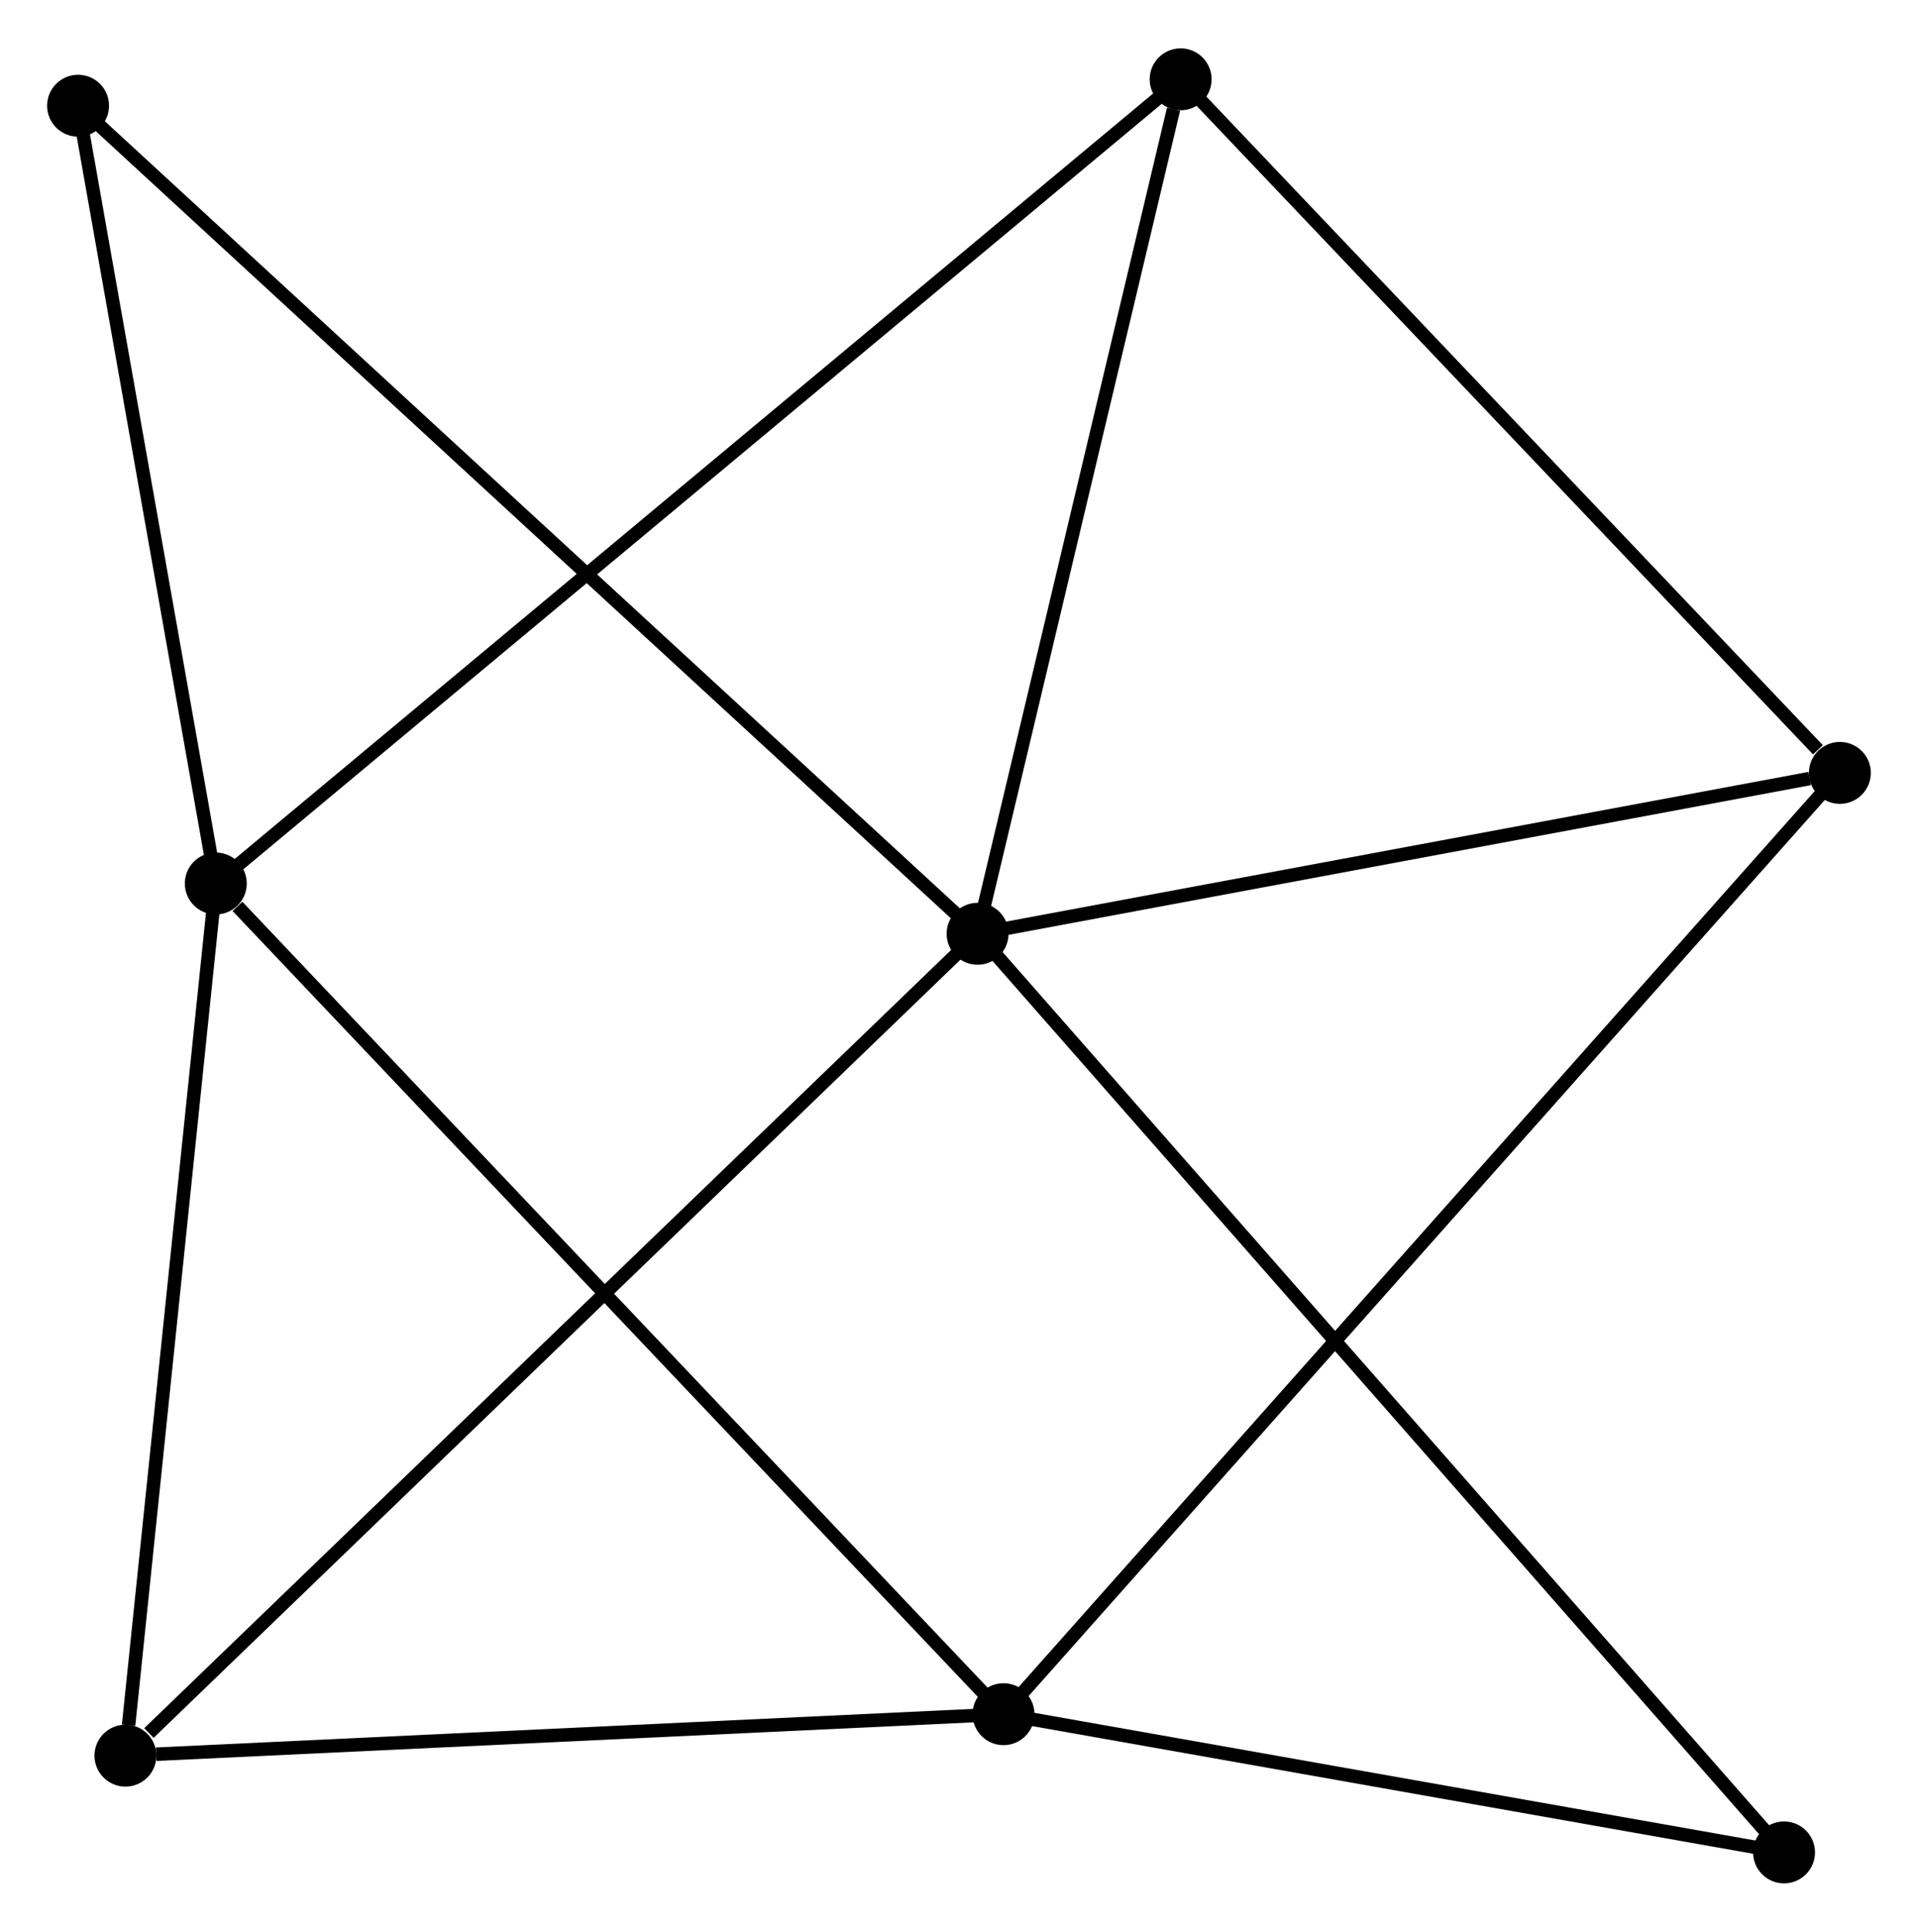 <?xml version="1.0" encoding="UTF-8" standalone="no"?>
<!DOCTYPE svg PUBLIC "-//W3C//DTD SVG 1.1//EN"
 "http://www.w3.org/Graphics/SVG/1.1/DTD/svg11.dtd">
<!-- Generated by graphviz version 2.36.0 (20140111.2315)
 -->
<!-- Title: %3 Pages: 1 -->
<svg width="142pt" height="143pt"
 viewBox="0.00 0.00 142.49 143.31" xmlns="http://www.w3.org/2000/svg" xmlns:xlink="http://www.w3.org/1999/xlink">
<g id="graph0" class="graph" transform="scale(1 1) rotate(0) translate(4 139.312)">
<title>%3</title>
<!-- 0 -->
<g id="node1" class="node"><title>0</title>
<ellipse fill="black" stroke="black" cx="68.625" cy="-70.039" rx="1.8" ry="1.8"/>
</g>
<!-- 3 -->
<g id="node2" class="node"><title>3</title>
<ellipse fill="black" stroke="black" cx="132.686" cy="-81.99" rx="1.8" ry="1.8"/>
</g>
<!-- 0&#45;&#45;3 -->
<g id="edge1" class="edge"><title>0&#45;&#45;3</title>
<path fill="none" stroke="black" d="M70.474,-70.384C79.664,-72.099 120.402,-79.699 130.443,-81.572"/>
</g>
<!-- 4 -->
<g id="node3" class="node"><title>4</title>
<ellipse fill="black" stroke="black" cx="5.319" cy="-8.987" rx="1.8" ry="1.8"/>
</g>
<!-- 0&#45;&#45;4 -->
<g id="edge2" class="edge"><title>0&#45;&#45;4</title>
<path fill="none" stroke="black" d="M67.061,-68.53C58.378,-60.157 16.187,-19.468 7.062,-10.668"/>
</g>
<!-- 5 -->
<g id="node4" class="node"><title>5</title>
<ellipse fill="black" stroke="black" cx="83.711" cy="-133.512" rx="1.8" ry="1.8"/>
</g>
<!-- 0&#45;&#45;5 -->
<g id="edge3" class="edge"><title>0&#45;&#45;5</title>
<path fill="none" stroke="black" d="M69.061,-71.871C71.225,-80.977 80.819,-121.342 83.183,-131.291"/>
</g>
<!-- 6 -->
<g id="node5" class="node"><title>6</title>
<ellipse fill="black" stroke="black" cx="128.538" cy="-1.8" rx="1.8" ry="1.8"/>
</g>
<!-- 0&#45;&#45;6 -->
<g id="edge4" class="edge"><title>0&#45;&#45;6</title>
<path fill="none" stroke="black" d="M69.877,-68.614C77.674,-59.733 119.516,-12.075 127.293,-3.217"/>
</g>
<!-- 7 -->
<g id="node6" class="node"><title>7</title>
<ellipse fill="black" stroke="black" cx="1.8" cy="-131.55" rx="1.8" ry="1.8"/>
</g>
<!-- 0&#45;&#45;7 -->
<g id="edge5" class="edge"><title>0&#45;&#45;7</title>
<path fill="none" stroke="black" d="M66.974,-71.56C57.648,-80.144 11.699,-122.438 3.165,-130.293"/>
</g>
<!-- 3&#45;&#45;5 -->
<g id="edge13" class="edge"><title>3&#45;&#45;5</title>
<path fill="none" stroke="black" d="M131.056,-83.705C123.488,-91.667 91.846,-124.955 85.015,-132.141"/>
</g>
<!-- 1 -->
<g id="node7" class="node"><title>1</title>
<ellipse fill="black" stroke="black" cx="70.551" cy="-12.067" rx="1.8" ry="1.8"/>
</g>
<!-- 1&#45;&#45;3 -->
<g id="edge7" class="edge"><title>1&#45;&#45;3</title>
<path fill="none" stroke="black" d="M71.849,-13.528C79.935,-22.628 123.33,-71.462 131.395,-80.538"/>
</g>
<!-- 1&#45;&#45;4 -->
<g id="edge8" class="edge"><title>1&#45;&#45;4</title>
<path fill="none" stroke="black" d="M68.669,-11.979C59.311,-11.537 17.827,-9.578 7.603,-9.095"/>
</g>
<!-- 1&#45;&#45;6 -->
<g id="edge9" class="edge"><title>1&#45;&#45;6</title>
<path fill="none" stroke="black" d="M72.481,-11.726C81.284,-10.167 117.6,-3.737 126.542,-2.153"/>
</g>
<!-- 2 -->
<g id="node8" class="node"><title>2</title>
<ellipse fill="black" stroke="black" cx="12.031" cy="-73.774" rx="1.8" ry="1.8"/>
</g>
<!-- 1&#45;&#45;2 -->
<g id="edge6" class="edge"><title>1&#45;&#45;2</title>
<path fill="none" stroke="black" d="M69.105,-13.593C61.079,-22.056 22.078,-63.181 13.642,-72.075"/>
</g>
<!-- 2&#45;&#45;4 -->
<g id="edge10" class="edge"><title>2&#45;&#45;4</title>
<path fill="none" stroke="black" d="M11.838,-71.905C10.875,-62.61 6.606,-21.41 5.554,-11.255"/>
</g>
<!-- 2&#45;&#45;5 -->
<g id="edge11" class="edge"><title>2&#45;&#45;5</title>
<path fill="none" stroke="black" d="M13.528,-75.022C22.857,-82.796 72.918,-124.517 82.222,-132.272"/>
</g>
<!-- 2&#45;&#45;7 -->
<g id="edge12" class="edge"><title>2&#45;&#45;7</title>
<path fill="none" stroke="black" d="M11.691,-75.696C10.137,-84.468 3.73,-120.652 2.152,-129.561"/>
</g>
</g>
</svg>
